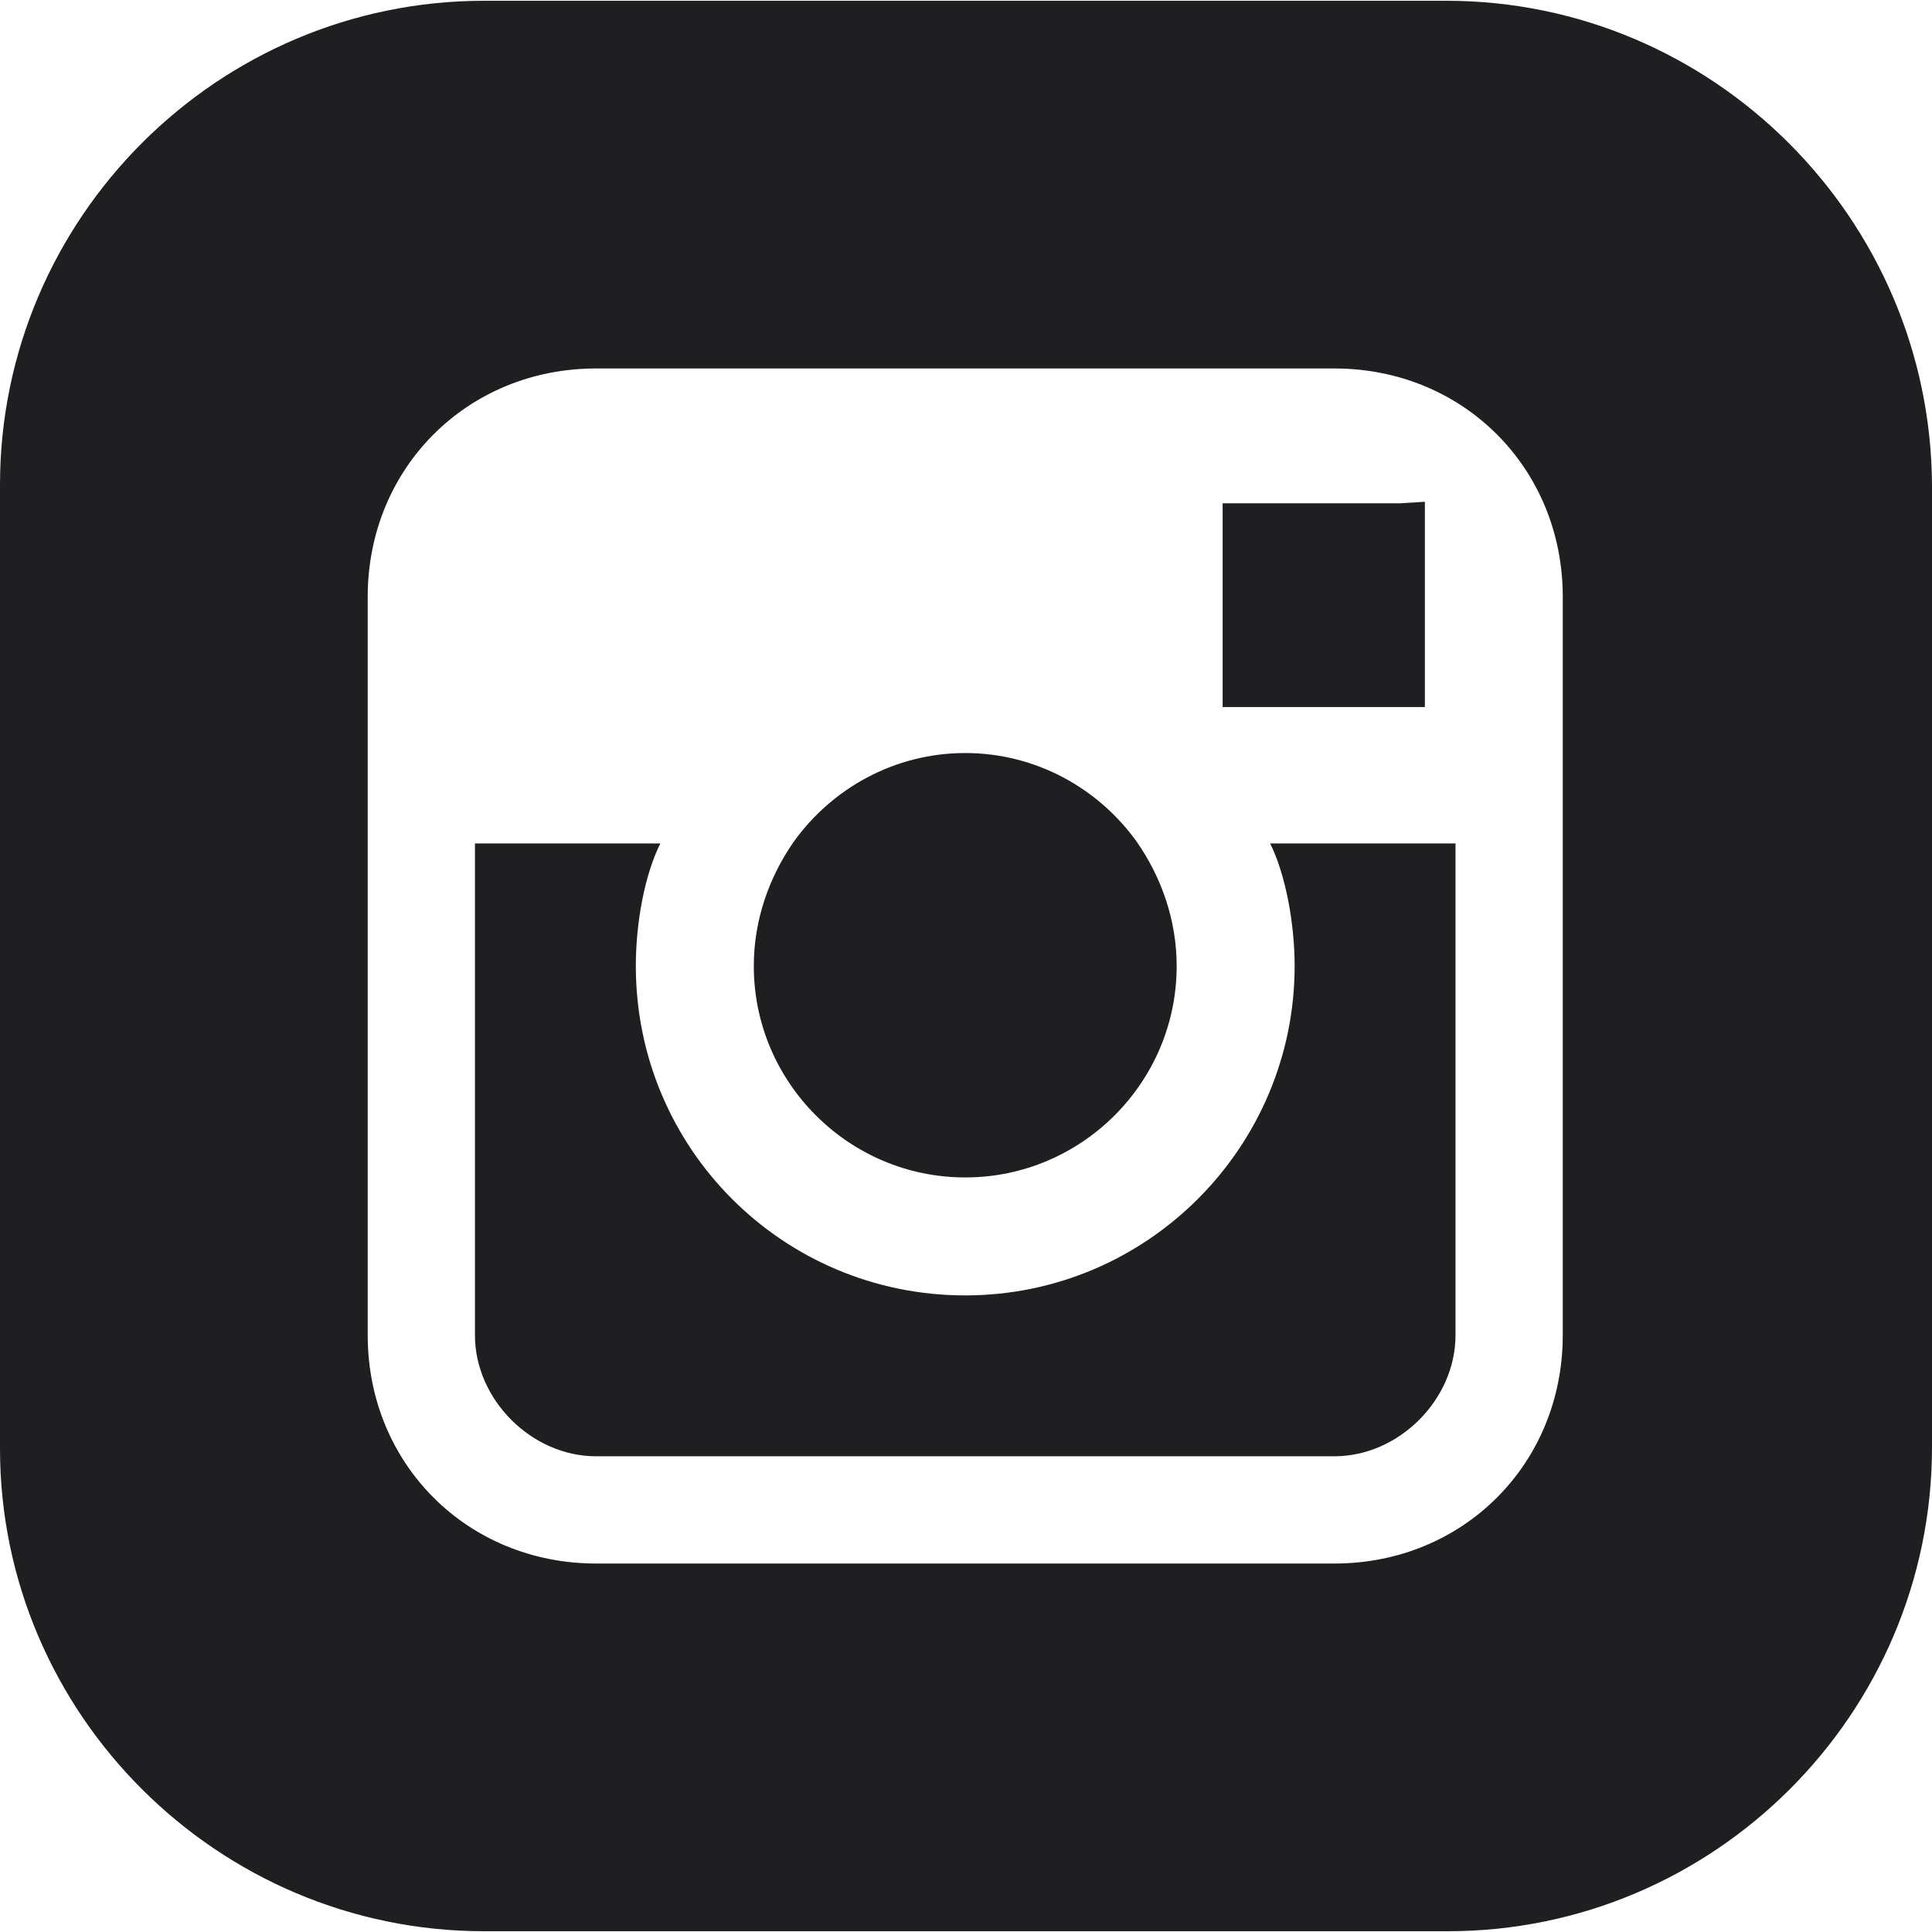 <?xml version="1.0" encoding="UTF-8" standalone="no"?>
<!-- Uploaded to: SVG Repo, www.svgrepo.com, Generator: SVG Repo Mixer Tools -->

<svg
   fill="#000000"
   height="800px"
   width="800px"
   version="1.1"
   id="Layer_1"
   viewBox="0 0 504.4 504.4"
   xml:space="preserve"
   sodipodi:docname="instagram-svgrepo-com.svg"
   inkscape:version="1.4 (86a8ad7, 2024-10-11)"
   xmlns:inkscape="http://www.inkscape.org/namespaces/inkscape"
   xmlns:sodipodi="http://sodipodi.sourceforge.net/DTD/sodipodi-0.dtd"
   xmlns="http://www.w3.org/2000/svg"
   xmlns:svg="http://www.w3.org/2000/svg"><defs
   id="defs8" /><sodipodi:namedview
   id="namedview8"
   pagecolor="#ffffff"
   bordercolor="#999999"
   borderopacity="1"
   inkscape:showpageshadow="2"
   inkscape:pageopacity="0"
   inkscape:pagecheckerboard="0"
   inkscape:deskcolor="#d1d1d1"
   inkscape:zoom="0.9975"
   inkscape:cx="400"
   inkscape:cy="762.90727"
   inkscape:window-width="1920"
   inkscape:window-height="1007"
   inkscape:window-x="-9"
   inkscape:window-y="-9"
   inkscape:window-maximized="1"
   inkscape:current-layer="Layer_1" />
<g
   id="g2"
   style="fill:#1f1f22;fill-opacity:1">
	<g
   id="g1"
   style="fill:#1f1f22;fill-opacity:1">
		<path
   d="M296.8,219.8c-10-14-26.4-23.2-44.8-23.2c-18.4,0-34.8,9.2-44.8,23.2c-6.4,9.2-10.4,20.4-10.4,32.4    c0,30.4,24.8,55.2,55.2,55.2c30.4,0,55.2-24.8,55.2-55.2C307.2,240.2,303.2,229,296.8,219.8z"
   id="path1"
   style="fill:#1f1f22;fill-opacity:1" />
	</g>
</g>
<g
   id="g4"
   style="fill:#1f1f22;fill-opacity:1">
	<g
   id="g3"
   style="fill:#1f1f22;fill-opacity:1">
		<path
   d="M331.6,220.2c4,8,6.4,20.8,6.4,32c0,47.2-38.4,86-86,86c-47.6,0-86-38.4-86-86c0-11.6,2.4-24,6.4-32H124v128.4    c0,16.8,14.8,31.6,31.6,31.6h192.8c16.8,0,31.6-14.8,31.6-31.6V220.2H331.6z"
   id="path2"
   style="fill:#1f1f22;fill-opacity:1" />
	</g>
</g>
<g
   id="g6"
   style="fill:#1f1f22;fill-opacity:1">
	<g
   id="g5"
   style="fill:#1f1f22;fill-opacity:1">
		<polygon
   points="365.6,131.4 319.2,131.4 319.2,184.6 372,184.6 372,138.2 372,131   "
   id="polygon4"
   style="fill:#1f1f22;fill-opacity:1" />
	</g>
</g>
<g
   id="g8"
   style="fill:#1f1f22;fill-opacity:1">
	<g
   id="g7"
   style="fill:#1f1f22;fill-opacity:1">
		<path
   d="M377.6,0.2H126.4C56.8,0.2,0,57,0,126.6v251.6c0,69.2,56.8,126,126.4,126H378c69.6,0,126.4-56.8,126.4-126.4V126.6    C504,57,447.2,0.2,377.6,0.2z M408,219.8L408,219.8l0,128.8c0,33.6-26,59.6-59.6,59.6H155.6c-33.6,0-59.6-26-59.6-59.6V219.8v-64    c0-33.6,26-59.6,59.6-59.6h192.8c33.6,0,59.6,26,59.6,59.6V219.8z"
   id="path6"
   style="fill:#1f1f22;fill-opacity:1" />
	</g>
</g>
</svg>
